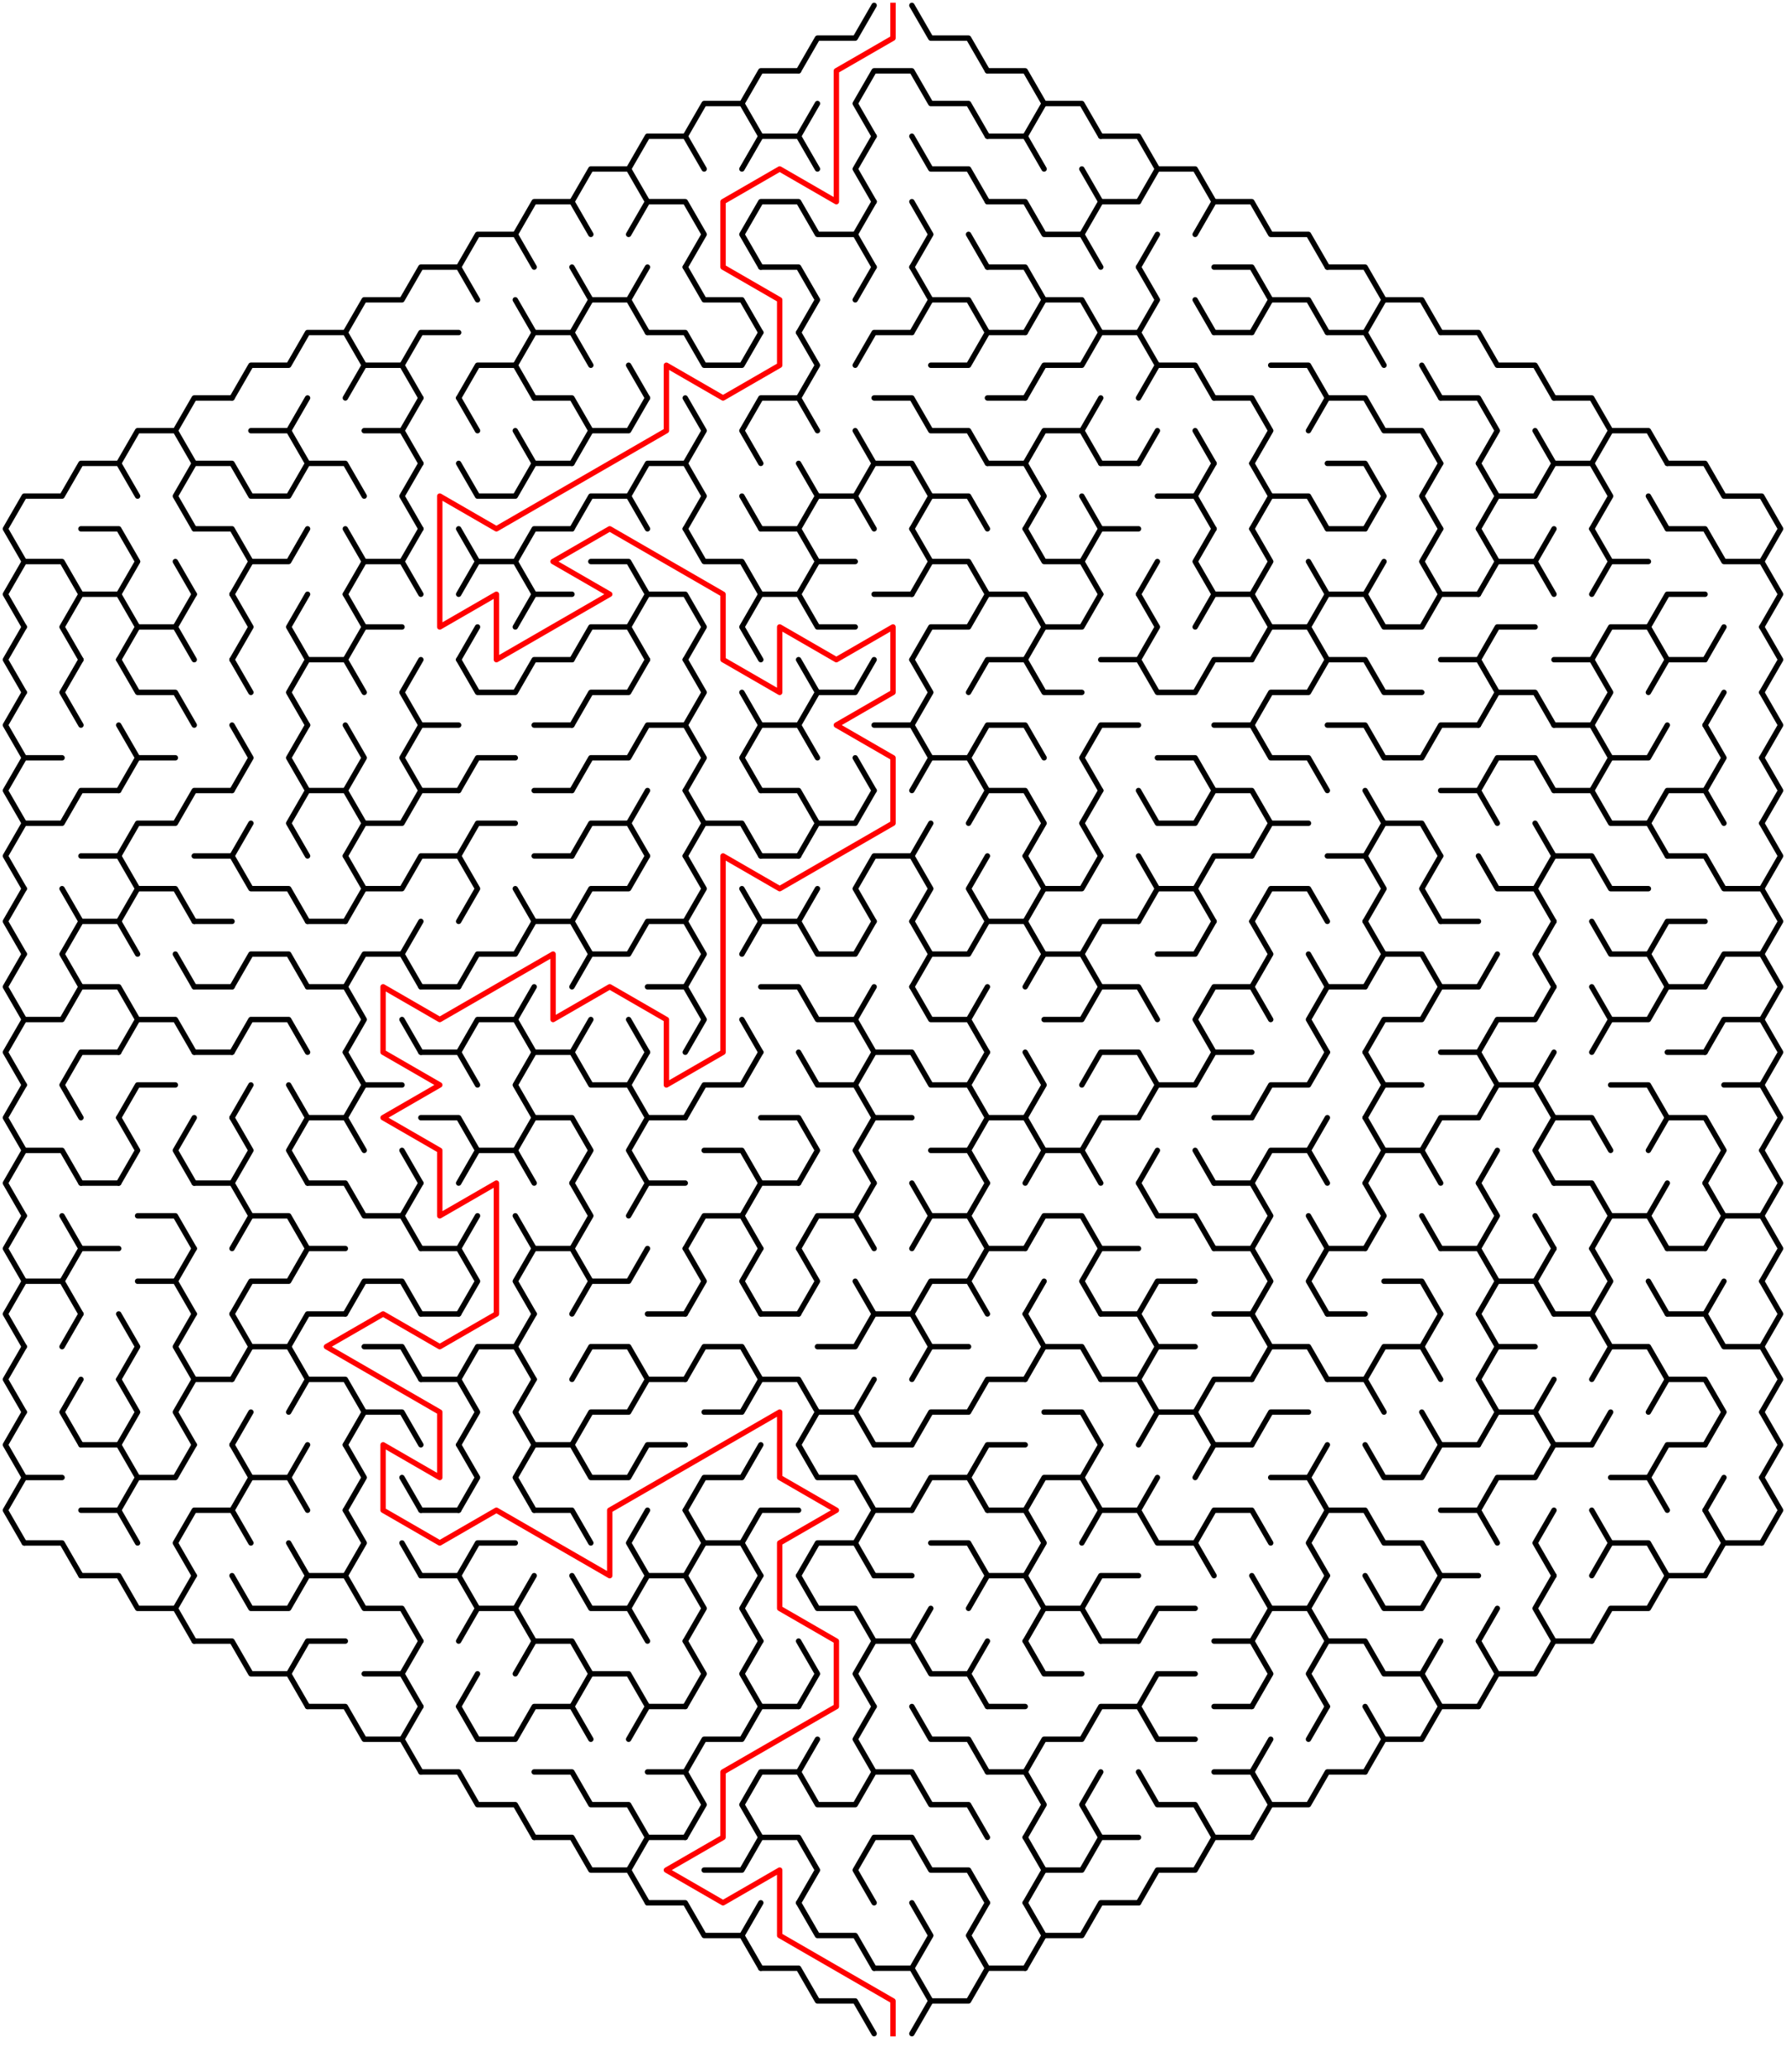 ﻿<?xml version="1.0" encoding="utf-8" standalone="no"?>
<!DOCTYPE svg PUBLIC "-//W3C//DTD SVG 1.1//EN" "http://www.w3.org/Graphics/SVG/1.1/DTD/svg11.dtd">
<svg width="662" height="767.834" version="1.1" xmlns="http://www.w3.org/2000/svg">
  <title>Hexagonal sigma maze with 16 cells side</title>
  <g fill="none" stroke="#000000" stroke-width="2" stroke-linecap="round" stroke-linejoin="round">
    <polyline points="296,26.249 303,14.124 317,14.124 324,2" />
    <polyline points="338,2 345,14.124 359,14.124 366,26.249" />
    <polyline points="254,50.497 261,38.373 275,38.373 282,50.497" />
    <polyline points="275,38.373 282,26.249 296,26.249" />
    <line x1="296" y1="50.497" x2="303" y2="38.373" />
    <polyline points="324,50.497 317,38.373 324,26.249 338,26.249 345,38.373 359,38.373 366,50.497" />
    <polyline points="366,26.249 380,26.249 387,38.373 380,50.497" />
    <polyline points="387,38.373 401,38.373 408,50.497" />
    <polyline points="212,74.746 219,62.622 233,62.622 240,74.746" />
    <polyline points="233,62.622 240,50.497 254,50.497 261,62.622" />
    <polyline points="275,62.622 282,50.497 296,50.497 303,62.622" />
    <polyline points="324,74.746 317,62.622 324,50.497" />
    <polyline points="338,50.497 345,62.622 359,62.622 366,74.746" />
    <polyline points="366,50.497 380,50.497 387,62.622" />
    <line x1="401" y1="62.622" x2="408" y2="74.746" />
    <polyline points="408,50.497 422,50.497 429,62.622 422,74.746" />
    <polyline points="429,62.622 443,62.622 450,74.746" />
    <polyline points="170,98.995 177,86.87 191,86.87 198,98.995" />
    <polyline points="191,86.87 198,74.746 212,74.746 219,86.87" />
    <polyline points="233,86.87 240,74.746 254,74.746 261,86.87 254,98.995" />
    <polyline points="282,98.995 275,86.87 282,74.746 296,74.746 303,86.87 317,86.87 324,98.995" />
    <line x1="317" y1="86.87" x2="324" y2="74.746" />
    <polyline points="338,74.746 345,86.87 338,98.995" />
    <line x1="359" y1="86.87" x2="366" y2="98.995" />
    <polyline points="366,74.746 380,74.746 387,86.87 401,86.87 408,98.995" />
    <polyline points="401,86.87 408,74.746 422,74.746" />
    <line x1="422" y1="98.995" x2="429" y2="86.87" />
    <polyline points="443,86.87 450,74.746 464,74.746 471,86.87 485,86.87 492,98.995" />
    <polyline points="128,123.244 135,111.119 149,111.119 156,98.995 170,98.995 177,111.119" />
    <line x1="191" y1="111.119" x2="198" y2="123.244" />
    <polyline points="212,98.995 219,111.119 212,123.244" />
    <polyline points="219,111.119 233,111.119 240,123.244" />
    <line x1="233" y1="111.119" x2="240" y2="98.995" />
    <polyline points="254,98.995 261,111.119 275,111.119 282,123.244" />
    <polyline points="282,98.995 296,98.995 303,111.119 296,123.244" />
    <line x1="317" y1="111.119" x2="324" y2="98.995" />
    <polyline points="338,98.995 345,111.119 338,123.244" />
    <polyline points="345,111.119 359,111.119 366,123.244" />
    <polyline points="366,98.995 380,98.995 387,111.119 380,123.244" />
    <polyline points="387,111.119 401,111.119 408,123.244" />
    <polyline points="422,98.995 429,111.119 422,123.244" />
    <line x1="443" y1="111.119" x2="450" y2="123.244" />
    <polyline points="450,98.995 464,98.995 471,111.119 464,123.244" />
    <polyline points="471,111.119 485,111.119 492,123.244" />
    <polyline points="492,98.995 506,98.995 513,111.119 506,123.244" />
    <polyline points="513,111.119 527,111.119 534,123.244" />
    <polyline points="86,147.492 93,135.368 107,135.368 114,123.244 128,123.244 135,135.368 128,147.492" />
    <polyline points="135,135.368 149,135.368 156,147.492" />
    <polyline points="149,135.368 156,123.244 170,123.244" />
    <polyline points="170,147.492 177,135.368 191,135.368 198,147.492" />
    <polyline points="191,135.368 198,123.244 212,123.244 219,135.368" />
    <line x1="233" y1="135.368" x2="240" y2="147.492" />
    <polyline points="240,123.244 254,123.244 261,135.368 275,135.368 282,123.244" />
    <polyline points="296,123.244 303,135.368 296,147.492" />
    <polyline points="317,135.368 324,123.244 338,123.244" />
    <polyline points="345,135.368 359,135.368 366,123.244 380,123.244" />
    <polyline points="380,147.492 387,135.368 401,135.368 408,123.244 422,123.244 429,135.368 422,147.492" />
    <polyline points="429,135.368 443,135.368 450,147.492" />
    <line x1="450" y1="123.244" x2="464" y2="123.244" />
    <polyline points="471,135.368 485,135.368 492,147.492" />
    <polyline points="492,123.244 506,123.244 513,135.368" />
    <line x1="527" y1="135.368" x2="534" y2="147.492" />
    <polyline points="534,123.244 548,123.244 555,135.368 569,135.368 576,147.492" />
    <polyline points="44,171.741 51,159.617 65,159.617 72,171.741" />
    <polyline points="65,159.617 72,147.492 86,147.492" />
    <polyline points="93,159.617 107,159.617 114,171.741" />
    <line x1="107" y1="159.617" x2="114" y2="147.492" />
    <polyline points="135,159.617 149,159.617 156,171.741" />
    <line x1="149" y1="159.617" x2="156" y2="147.492" />
    <line x1="170" y1="147.492" x2="177" y2="159.617" />
    <line x1="191" y1="159.617" x2="198" y2="171.741" />
    <polyline points="198,147.492 212,147.492 219,159.617 212,171.741" />
    <polyline points="219,159.617 233,159.617 240,147.492" />
    <polyline points="254,147.492 261,159.617 254,171.741" />
    <polyline points="282,171.741 275,159.617 282,147.492 296,147.492 303,159.617" />
    <line x1="317" y1="159.617" x2="324" y2="171.741" />
    <polyline points="324,147.492 338,147.492 345,159.617 359,159.617 366,171.741" />
    <line x1="366" y1="147.492" x2="380" y2="147.492" />
    <polyline points="380,171.741 387,159.617 401,159.617 408,171.741" />
    <line x1="401" y1="159.617" x2="408" y2="147.492" />
    <line x1="422" y1="171.741" x2="429" y2="159.617" />
    <line x1="443" y1="159.617" x2="450" y2="171.741" />
    <polyline points="450,147.492 464,147.492 471,159.617 464,171.741" />
    <polyline points="485,159.617 492,147.492 506,147.492 513,159.617 527,159.617 534,171.741" />
    <polyline points="534,147.492 548,147.492 555,159.617 548,171.741" />
    <line x1="569" y1="159.617" x2="576" y2="171.741" />
    <polyline points="576,147.492 590,147.492 597,159.617 590,171.741" />
    <polyline points="597,159.617 611,159.617 618,171.741" />
    <polyline points="9,208.114 2,195.99 9,183.865 23,183.865 30,171.741 44,171.741 51,183.865" />
    <polyline points="72,195.99 65,183.865 72,171.741 86,171.741 93,183.865 107,183.865 114,171.741 128,171.741 135,183.865" />
    <polyline points="156,195.99 149,183.865 156,171.741" />
    <polyline points="170,171.741 177,183.865 191,183.865 198,171.741 212,171.741" />
    <polyline points="212,195.99 219,183.865 233,183.865 240,195.99" />
    <polyline points="233,183.865 240,171.741 254,171.741 261,183.865 254,195.99" />
    <line x1="275" y1="183.865" x2="282" y2="195.99" />
    <polyline points="296,171.741 303,183.865 296,195.99" />
    <polyline points="303,183.865 317,183.865 324,195.99" />
    <polyline points="317,183.865 324,171.741 338,171.741 345,183.865 338,195.99" />
    <polyline points="345,183.865 359,183.865 366,195.99" />
    <polyline points="366,171.741 380,171.741 387,183.865 380,195.99" />
    <line x1="401" y1="183.865" x2="408" y2="195.99" />
    <line x1="408" y1="171.741" x2="422" y2="171.741" />
    <polyline points="429,183.865 443,183.865 450,195.99" />
    <line x1="443" y1="183.865" x2="450" y2="171.741" />
    <polyline points="464,171.741 471,183.865 464,195.99" />
    <polyline points="471,183.865 485,183.865 492,195.99" />
    <polyline points="492,171.741 506,171.741 513,183.865 506,195.99" />
    <polyline points="534,195.99 527,183.865 534,171.741" />
    <polyline points="548,171.741 555,183.865 548,195.99" />
    <polyline points="555,183.865 569,183.865 576,171.741 590,171.741 597,183.865 590,195.99" />
    <line x1="611" y1="183.865" x2="618" y2="195.99" />
    <polyline points="618,171.741 632,171.741 639,183.865 653,183.865 660,195.99 653,208.114" />
    <polyline points="9,232.363 2,220.238 9,208.114 23,208.114 30,220.238" />
    <polyline points="30,195.99 44,195.99 51,208.114 44,220.238" />
    <line x1="65" y1="208.114" x2="72" y2="220.238" />
    <polyline points="72,195.99 86,195.99 93,208.114 86,220.238" />
    <polyline points="93,208.114 107,208.114 114,195.99" />
    <polyline points="128,195.99 135,208.114 128,220.238" />
    <polyline points="135,208.114 149,208.114 156,220.238" />
    <line x1="149" y1="208.114" x2="156" y2="195.99" />
    <polyline points="170,195.99 177,208.114 170,220.238" />
    <polyline points="177,208.114 191,208.114 198,220.238" />
    <polyline points="191,208.114 198,195.99 212,195.99" />
    <polyline points="219,208.114 233,208.114 240,220.238" />
    <polyline points="254,195.99 261,208.114 275,208.114 282,220.238" />
    <polyline points="282,195.99 296,195.99 303,208.114 296,220.238" />
    <line x1="303" y1="208.114" x2="317" y2="208.114" />
    <polyline points="338,195.99 345,208.114 338,220.238" />
    <polyline points="345,208.114 359,208.114 366,220.238" />
    <polyline points="380,195.99 387,208.114 401,208.114 408,220.238" />
    <polyline points="401,208.114 408,195.99 422,195.99" />
    <line x1="422" y1="220.238" x2="429" y2="208.114" />
    <polyline points="450,220.238 443,208.114 450,195.99" />
    <polyline points="464,195.99 471,208.114 464,220.238" />
    <line x1="485" y1="208.114" x2="492" y2="220.238" />
    <line x1="492" y1="195.99" x2="506" y2="195.99" />
    <line x1="506" y1="220.238" x2="513" y2="208.114" />
    <polyline points="534,220.238 527,208.114 534,195.99" />
    <polyline points="548,195.99 555,208.114 548,220.238" />
    <polyline points="555,208.114 569,208.114 576,220.238" />
    <line x1="569" y1="208.114" x2="576" y2="195.99" />
    <polyline points="590,195.99 597,208.114 590,220.238" />
    <line x1="597" y1="208.114" x2="611" y2="208.114" />
    <polyline points="618,195.99 632,195.99 639,208.114 653,208.114 660,220.238 653,232.363" />
    <polyline points="9,256.611 2,244.487 9,232.363" />
    <polyline points="30,244.487 23,232.363 30,220.238 44,220.238 51,232.363 44,244.487" />
    <polyline points="51,232.363 65,232.363 72,244.487" />
    <line x1="65" y1="232.363" x2="72" y2="220.238" />
    <polyline points="86,220.238 93,232.363 86,244.487" />
    <polyline points="114,244.487 107,232.363 114,220.238" />
    <polyline points="128,220.238 135,232.363 128,244.487" />
    <line x1="135" y1="232.363" x2="149" y2="232.363" />
    <line x1="170" y1="244.487" x2="177" y2="232.363" />
    <polyline points="191,232.363 198,220.238 212,220.238" />
    <polyline points="212,244.487 219,232.363 233,232.363 240,244.487" />
    <polyline points="233,232.363 240,220.238 254,220.238 261,232.363 254,244.487" />
    <polyline points="282,244.487 275,232.363 282,220.238 296,220.238 303,232.363 317,232.363" />
    <line x1="324" y1="220.238" x2="338" y2="220.238" />
    <polyline points="338,244.487 345,232.363 359,232.363 366,220.238 380,220.238 387,232.363 380,244.487" />
    <polyline points="387,232.363 401,232.363 408,220.238" />
    <polyline points="422,220.238 429,232.363 422,244.487" />
    <polyline points="443,232.363 450,220.238 464,220.238 471,232.363 464,244.487" />
    <polyline points="471,232.363 485,232.363 492,244.487" />
    <polyline points="485,232.363 492,220.238 506,220.238 513,232.363 527,232.363 534,220.238 548,220.238" />
    <polyline points="548,244.487 555,232.363 569,232.363" />
    <polyline points="590,244.487 597,232.363 611,232.363 618,244.487" />
    <polyline points="611,232.363 618,220.238 632,220.238" />
    <line x1="632" y1="244.487" x2="639" y2="232.363" />
    <polyline points="653,232.363 660,244.487 653,256.611" />
    <polyline points="9,280.86 2,268.736 9,256.611" />
    <polyline points="30,268.736 23,256.611 30,244.487" />
    <polyline points="44,244.487 51,256.611 65,256.611 72,268.736" />
    <line x1="86" y1="244.487" x2="93" y2="256.611" />
    <polyline points="114,268.736 107,256.611 114,244.487 128,244.487 135,256.611" />
    <polyline points="156,268.736 149,256.611 156,244.487" />
    <polyline points="170,244.487 177,256.611 191,256.611 198,244.487 212,244.487" />
    <polyline points="212,268.736 219,256.611 233,256.611 240,244.487" />
    <polyline points="254,244.487 261,256.611 254,268.736" />
    <line x1="275" y1="256.611" x2="282" y2="268.736" />
    <polyline points="296,244.487 303,256.611 296,268.736" />
    <polyline points="303,256.611 317,256.611 324,244.487" />
    <polyline points="338,244.487 345,256.611 338,268.736" />
    <polyline points="359,256.611 366,244.487 380,244.487 387,256.611 401,256.611" />
    <polyline points="408,244.487 422,244.487 429,256.611 443,256.611 450,244.487 464,244.487" />
    <polyline points="464,268.736 471,256.611 485,256.611 492,244.487 506,244.487 513,256.611 527,256.611" />
    <polyline points="534,244.487 548,244.487 555,256.611 548,268.736" />
    <polyline points="555,256.611 569,256.611 576,268.736" />
    <polyline points="576,244.487 590,244.487 597,256.611 590,268.736" />
    <polyline points="611,256.611 618,244.487 632,244.487" />
    <line x1="632" y1="268.736" x2="639" y2="256.611" />
    <polyline points="653,256.611 660,268.736 653,280.86" />
    <polyline points="9,305.109 2,292.985 9,280.86 23,280.86" />
    <polyline points="44,268.736 51,280.86 44,292.985" />
    <line x1="51" y1="280.86" x2="65" y2="280.86" />
    <polyline points="86,268.736 93,280.86 86,292.985" />
    <polyline points="114,292.985 107,280.86 114,268.736" />
    <polyline points="128,268.736 135,280.86 128,292.985" />
    <polyline points="156,292.985 149,280.86 156,268.736 170,268.736" />
    <polyline points="170,292.985 177,280.86 191,280.86" />
    <line x1="198" y1="268.736" x2="212" y2="268.736" />
    <polyline points="212,292.985 219,280.86 233,280.86 240,268.736 254,268.736 261,280.86 254,292.985" />
    <polyline points="282,292.985 275,280.86 282,268.736 296,268.736 303,280.86" />
    <line x1="317" y1="280.86" x2="324" y2="292.985" />
    <polyline points="324,268.736 338,268.736 345,280.86 338,292.985" />
    <polyline points="345,280.86 359,280.86 366,292.985" />
    <polyline points="359,280.86 366,268.736 380,268.736 387,280.86" />
    <polyline points="408,292.985 401,280.86 408,268.736 422,268.736" />
    <polyline points="429,280.86 443,280.86 450,292.985" />
    <polyline points="450,268.736 464,268.736 471,280.86 485,280.86 492,292.985" />
    <polyline points="492,268.736 506,268.736 513,280.86 527,280.86 534,268.736 548,268.736" />
    <polyline points="548,292.985 555,280.86 569,280.86 576,292.985" />
    <polyline points="576,268.736 590,268.736 597,280.86 590,292.985" />
    <polyline points="597,280.86 611,280.86 618,268.736" />
    <polyline points="632,268.736 639,280.86 632,292.985" />
    <polyline points="653,280.86 660,292.985 653,305.109" />
    <polyline points="9,329.358 2,317.233 9,305.109 23,305.109 30,292.985 44,292.985" />
    <polyline points="44,317.233 51,305.109 65,305.109 72,292.985 86,292.985" />
    <line x1="86" y1="317.233" x2="93" y2="305.109" />
    <polyline points="114,317.233 107,305.109 114,292.985 128,292.985 135,305.109 128,317.233" />
    <polyline points="135,305.109 149,305.109 156,292.985 170,292.985" />
    <polyline points="170,317.233 177,305.109 191,305.109" />
    <line x1="198" y1="292.985" x2="212" y2="292.985" />
    <polyline points="212,317.233 219,305.109 233,305.109 240,317.233" />
    <line x1="233" y1="305.109" x2="240" y2="292.985" />
    <polyline points="254,292.985 261,305.109 254,317.233" />
    <polyline points="261,305.109 275,305.109 282,317.233" />
    <polyline points="282,292.985 296,292.985 303,305.109 296,317.233" />
    <polyline points="303,305.109 317,305.109 324,292.985" />
    <line x1="338" y1="317.233" x2="345" y2="305.109" />
    <polyline points="359,305.109 366,292.985 380,292.985 387,305.109 380,317.233" />
    <polyline points="408,317.233 401,305.109 408,292.985" />
    <polyline points="422,292.985 429,305.109 443,305.109 450,292.985 464,292.985 471,305.109 464,317.233" />
    <line x1="471" y1="305.109" x2="485" y2="305.109" />
    <polyline points="506,292.985 513,305.109 506,317.233" />
    <polyline points="513,305.109 527,305.109 534,317.233" />
    <polyline points="534,292.985 548,292.985 555,305.109" />
    <line x1="569" y1="305.109" x2="576" y2="317.233" />
    <polyline points="576,292.985 590,292.985 597,305.109 611,305.109 618,317.233" />
    <polyline points="611,305.109 618,292.985 632,292.985 639,305.109" />
    <polyline points="653,305.109 660,317.233 653,329.358" />
    <polyline points="9,353.606 2,341.482 9,329.358" />
    <line x1="23" y1="329.358" x2="30" y2="341.482" />
    <polyline points="30,317.233 44,317.233 51,329.358 44,341.482" />
    <polyline points="51,329.358 65,329.358 72,341.482" />
    <polyline points="72,317.233 86,317.233 93,329.358 107,329.358 114,341.482" />
    <polyline points="128,317.233 135,329.358 128,341.482" />
    <polyline points="135,329.358 149,329.358 156,317.233 170,317.233 177,329.358 170,341.482" />
    <line x1="191" y1="329.358" x2="198" y2="341.482" />
    <line x1="198" y1="317.233" x2="212" y2="317.233" />
    <polyline points="212,341.482 219,329.358 233,329.358 240,317.233" />
    <polyline points="254,317.233 261,329.358 254,341.482" />
    <line x1="275" y1="329.358" x2="282" y2="341.482" />
    <line x1="282" y1="317.233" x2="296" y2="317.233" />
    <line x1="296" y1="341.482" x2="303" y2="329.358" />
    <polyline points="324,341.482 317,329.358 324,317.233 338,317.233 345,329.358 338,341.482" />
    <polyline points="366,341.482 359,329.358 366,317.233" />
    <polyline points="380,317.233 387,329.358 380,341.482" />
    <polyline points="387,329.358 401,329.358 408,317.233" />
    <polyline points="422,317.233 429,329.358 422,341.482" />
    <polyline points="429,329.358 443,329.358 450,341.482" />
    <polyline points="443,329.358 450,317.233 464,317.233" />
    <polyline points="464,341.482 471,329.358 485,329.358 492,341.482" />
    <polyline points="492,317.233 506,317.233 513,329.358 506,341.482" />
    <polyline points="534,341.482 527,329.358 534,317.233" />
    <polyline points="548,317.233 555,329.358 569,329.358 576,341.482" />
    <polyline points="569,329.358 576,317.233 590,317.233 597,329.358 611,329.358" />
    <polyline points="618,317.233 632,317.233 639,329.358 653,329.358 660,341.482 653,353.606" />
    <polyline points="9,377.855 2,365.731 9,353.606" />
    <polyline points="30,365.731 23,353.606 30,341.482 44,341.482 51,353.606" />
    <line x1="65" y1="353.606" x2="72" y2="365.731" />
    <line x1="72" y1="341.482" x2="86" y2="341.482" />
    <polyline points="86,365.731 93,353.606 107,353.606 114,365.731" />
    <line x1="114" y1="341.482" x2="128" y2="341.482" />
    <polyline points="128,365.731 135,353.606 149,353.606 156,365.731" />
    <line x1="149" y1="353.606" x2="156" y2="341.482" />
    <polyline points="170,365.731 177,353.606 191,353.606 198,341.482 212,341.482 219,353.606 212,365.731" />
    <polyline points="219,353.606 233,353.606 240,341.482 254,341.482 261,353.606 254,365.731" />
    <polyline points="275,353.606 282,341.482 296,341.482 303,353.606 317,353.606 324,341.482" />
    <polyline points="338,341.482 345,353.606 338,365.731" />
    <polyline points="345,353.606 359,353.606 366,341.482 380,341.482 387,353.606 380,365.731" />
    <polyline points="387,353.606 401,353.606 408,365.731" />
    <polyline points="401,353.606 408,341.482 422,341.482" />
    <polyline points="429,353.606 443,353.606 450,341.482" />
    <polyline points="464,341.482 471,353.606 464,365.731" />
    <line x1="485" y1="353.606" x2="492" y2="365.731" />
    <polyline points="506,341.482 513,353.606 506,365.731" />
    <polyline points="513,353.606 527,353.606 534,365.731" />
    <line x1="534" y1="341.482" x2="548" y2="341.482" />
    <line x1="548" y1="365.731" x2="555" y2="353.606" />
    <polyline points="576,365.731 569,353.606 576,341.482" />
    <polyline points="590,341.482 597,353.606 611,353.606 618,365.731" />
    <polyline points="611,353.606 618,341.482 632,341.482" />
    <polyline points="632,365.731 639,353.606 653,353.606 660,365.731 653,377.855" />
    <polyline points="9,402.104 2,389.979 9,377.855 23,377.855 30,365.731 44,365.731 51,377.855 44,389.979" />
    <polyline points="51,377.855 65,377.855 72,389.979" />
    <line x1="72" y1="365.731" x2="86" y2="365.731" />
    <polyline points="86,389.979 93,377.855 107,377.855 114,389.979" />
    <polyline points="114,365.731 128,365.731 135,377.855 128,389.979" />
    <line x1="149" y1="377.855" x2="156" y2="389.979" />
    <line x1="156" y1="365.731" x2="170" y2="365.731" />
    <polyline points="170,389.979 177,377.855 191,377.855 198,389.979" />
    <line x1="191" y1="377.855" x2="198" y2="365.731" />
    <line x1="212" y1="389.979" x2="219" y2="377.855" />
    <line x1="233" y1="377.855" x2="240" y2="389.979" />
    <polyline points="240,365.731 254,365.731 261,377.855 254,389.979" />
    <line x1="275" y1="377.855" x2="282" y2="389.979" />
    <polyline points="282,365.731 296,365.731 303,377.855 317,377.855 324,389.979" />
    <line x1="317" y1="377.855" x2="324" y2="365.731" />
    <polyline points="338,365.731 345,377.855 359,377.855 366,389.979" />
    <line x1="359" y1="377.855" x2="366" y2="365.731" />
    <polyline points="387,377.855 401,377.855 408,365.731 422,365.731 429,377.855" />
    <polyline points="450,389.979 443,377.855 450,365.731 464,365.731 471,377.855" />
    <polyline points="492,389.979 485,377.855 492,365.731 506,365.731" />
    <polyline points="506,389.979 513,377.855 527,377.855 534,365.731 548,365.731" />
    <polyline points="548,389.979 555,377.855 569,377.855 576,365.731" />
    <polyline points="590,365.731 597,377.855 590,389.979" />
    <polyline points="597,377.855 611,377.855 618,365.731 632,365.731" />
    <polyline points="632,389.979 639,377.855 653,377.855 660,389.979 653,402.104" />
    <polyline points="9,426.352 2,414.228 9,402.104" />
    <polyline points="30,414.228 23,402.104 30,389.979 44,389.979" />
    <polyline points="44,414.228 51,402.104 65,402.104" />
    <line x1="72" y1="389.979" x2="86" y2="389.979" />
    <line x1="86" y1="414.228" x2="93" y2="402.104" />
    <line x1="107" y1="402.104" x2="114" y2="414.228" />
    <polyline points="128,389.979 135,402.104 128,414.228" />
    <line x1="135" y1="402.104" x2="149" y2="402.104" />
    <polyline points="156,389.979 170,389.979 177,402.104" />
    <polyline points="198,414.228 191,402.104 198,389.979 212,389.979 219,402.104 233,402.104 240,414.228" />
    <line x1="233" y1="402.104" x2="240" y2="389.979" />
    <polyline points="254,414.228 261,402.104 275,402.104 282,389.979" />
    <polyline points="296,389.979 303,402.104 317,402.104 324,414.228" />
    <polyline points="317,402.104 324,389.979 338,389.979 345,402.104 359,402.104 366,414.228" />
    <line x1="359" y1="402.104" x2="366" y2="389.979" />
    <polyline points="380,389.979 387,402.104 380,414.228" />
    <polyline points="401,402.104 408,389.979 422,389.979 429,402.104 422,414.228" />
    <polyline points="429,402.104 443,402.104 450,389.979 464,389.979" />
    <polyline points="464,414.228 471,402.104 485,402.104 492,389.979" />
    <polyline points="506,389.979 513,402.104 506,414.228" />
    <line x1="513" y1="402.104" x2="527" y2="402.104" />
    <polyline points="534,389.979 548,389.979 555,402.104 548,414.228" />
    <polyline points="555,402.104 569,402.104 576,414.228" />
    <line x1="569" y1="402.104" x2="576" y2="389.979" />
    <polyline points="597,402.104 611,402.104 618,414.228" />
    <line x1="618" y1="389.979" x2="632" y2="389.979" />
    <polyline points="639,402.104 653,402.104 660,414.228 653,426.352" />
    <polyline points="9,450.601 2,438.477 9,426.352 23,426.352 30,438.477" />
    <polyline points="44,414.228 51,426.352 44,438.477" />
    <polyline points="72,438.477 65,426.352 72,414.228" />
    <polyline points="86,414.228 93,426.352 86,438.477" />
    <polyline points="114,438.477 107,426.352 114,414.228 128,414.228 135,426.352" />
    <line x1="149" y1="426.352" x2="156" y2="438.477" />
    <polyline points="156,414.228 170,414.228 177,426.352 170,438.477" />
    <polyline points="177,426.352 191,426.352 198,438.477" />
    <polyline points="191,426.352 198,414.228 212,414.228 219,426.352 212,438.477" />
    <polyline points="240,438.477 233,426.352 240,414.228 254,414.228" />
    <polyline points="261,426.352 275,426.352 282,438.477" />
    <polyline points="282,414.228 296,414.228 303,426.352 296,438.477" />
    <polyline points="324,438.477 317,426.352 324,414.228 338,414.228" />
    <polyline points="345,426.352 359,426.352 366,438.477" />
    <polyline points="359,426.352 366,414.228 380,414.228 387,426.352 380,438.477" />
    <polyline points="387,426.352 401,426.352 408,438.477" />
    <polyline points="401,426.352 408,414.228 422,414.228" />
    <line x1="422" y1="438.477" x2="429" y2="426.352" />
    <line x1="443" y1="426.352" x2="450" y2="438.477" />
    <line x1="450" y1="414.228" x2="464" y2="414.228" />
    <polyline points="464,438.477 471,426.352 485,426.352 492,438.477" />
    <line x1="485" y1="426.352" x2="492" y2="414.228" />
    <polyline points="506,414.228 513,426.352 506,438.477" />
    <polyline points="513,426.352 527,426.352 534,438.477" />
    <polyline points="527,426.352 534,414.228 548,414.228" />
    <line x1="548" y1="438.477" x2="555" y2="426.352" />
    <polyline points="576,438.477 569,426.352 576,414.228 590,414.228 597,426.352" />
    <polyline points="611,426.352 618,414.228 632,414.228 639,426.352 632,438.477" />
    <polyline points="653,426.352 660,438.477 653,450.601" />
    <polyline points="9,474.85 2,462.726 9,450.601" />
    <line x1="23" y1="450.601" x2="30" y2="462.726" />
    <line x1="30" y1="438.477" x2="44" y2="438.477" />
    <polyline points="51,450.601 65,450.601 72,462.726" />
    <polyline points="72,438.477 86,438.477 93,450.601 86,462.726" />
    <polyline points="93,450.601 107,450.601 114,462.726" />
    <polyline points="114,438.477 128,438.477 135,450.601 149,450.601 156,462.726" />
    <line x1="149" y1="450.601" x2="156" y2="438.477" />
    <line x1="170" y1="462.726" x2="177" y2="450.601" />
    <line x1="191" y1="450.601" x2="198" y2="462.726" />
    <polyline points="212,438.477 219,450.601 212,462.726" />
    <polyline points="233,450.601 240,438.477 254,438.477" />
    <polyline points="254,462.726 261,450.601 275,450.601 282,462.726" />
    <polyline points="275,450.601 282,438.477 296,438.477" />
    <polyline points="296,462.726 303,450.601 317,450.601 324,462.726" />
    <line x1="317" y1="450.601" x2="324" y2="438.477" />
    <polyline points="338,438.477 345,450.601 338,462.726" />
    <polyline points="345,450.601 359,450.601 366,462.726" />
    <line x1="359" y1="450.601" x2="366" y2="438.477" />
    <polyline points="380,462.726 387,450.601 401,450.601 408,462.726" />
    <polyline points="422,438.477 429,450.601 443,450.601 450,462.726" />
    <polyline points="450,438.477 464,438.477 471,450.601 464,462.726" />
    <line x1="485" y1="450.601" x2="492" y2="462.726" />
    <polyline points="506,438.477 513,450.601 506,462.726" />
    <line x1="527" y1="450.601" x2="534" y2="462.726" />
    <polyline points="548,438.477 555,450.601 548,462.726" />
    <line x1="569" y1="450.601" x2="576" y2="462.726" />
    <polyline points="576,438.477 590,438.477 597,450.601 590,462.726" />
    <polyline points="597,450.601 611,450.601 618,462.726" />
    <line x1="611" y1="450.601" x2="618" y2="438.477" />
    <polyline points="632,438.477 639,450.601 632,462.726" />
    <polyline points="639,450.601 653,450.601 660,462.726 653,474.85" />
    <polyline points="9,499.099 2,486.974 9,474.85 23,474.85 30,486.974" />
    <polyline points="23,474.85 30,462.726 44,462.726" />
    <polyline points="51,474.85 65,474.85 72,486.974" />
    <line x1="65" y1="474.85" x2="72" y2="462.726" />
    <polyline points="86,486.974 93,474.85 107,474.85 114,462.726 128,462.726" />
    <polyline points="128,486.974 135,474.85 149,474.85 156,486.974" />
    <polyline points="156,462.726 170,462.726 177,474.85 170,486.974" />
    <polyline points="198,486.974 191,474.85 198,462.726 212,462.726 219,474.85 212,486.974" />
    <polyline points="219,474.85 233,474.85 240,462.726" />
    <polyline points="254,462.726 261,474.85 254,486.974" />
    <polyline points="282,486.974 275,474.85 282,462.726" />
    <polyline points="296,462.726 303,474.85 296,486.974" />
    <line x1="317" y1="474.85" x2="324" y2="486.974" />
    <polyline points="338,486.974 345,474.85 359,474.85 366,486.974" />
    <polyline points="359,474.85 366,462.726 380,462.726" />
    <line x1="380" y1="486.974" x2="387" y2="474.85" />
    <polyline points="408,486.974 401,474.85 408,462.726 422,462.726" />
    <polyline points="422,486.974 429,474.85 443,474.85" />
    <polyline points="450,462.726 464,462.726 471,474.85 464,486.974" />
    <polyline points="492,486.974 485,474.85 492,462.726 506,462.726" />
    <polyline points="513,474.85 527,474.85 534,486.974" />
    <polyline points="534,462.726 548,462.726 555,474.85 548,486.974" />
    <polyline points="555,474.85 569,474.85 576,486.974" />
    <line x1="569" y1="474.85" x2="576" y2="462.726" />
    <polyline points="590,462.726 597,474.85 590,486.974" />
    <line x1="611" y1="474.85" x2="618" y2="486.974" />
    <line x1="618" y1="462.726" x2="632" y2="462.726" />
    <line x1="632" y1="486.974" x2="639" y2="474.85" />
    <polyline points="653,474.85 660,486.974 653,499.099" />
    <polyline points="9,523.347 2,511.223 9,499.099" />
    <line x1="23" y1="499.099" x2="30" y2="486.974" />
    <polyline points="44,486.974 51,499.099 44,511.223" />
    <polyline points="72,511.223 65,499.099 72,486.974" />
    <polyline points="86,486.974 93,499.099 86,511.223" />
    <polyline points="93,499.099 107,499.099 114,511.223" />
    <polyline points="107,499.099 114,486.974 128,486.974" />
    <polyline points="135,499.099 149,499.099 156,511.223" />
    <line x1="156" y1="486.974" x2="170" y2="486.974" />
    <polyline points="170,511.223 177,499.099 191,499.099 198,511.223" />
    <line x1="191" y1="499.099" x2="198" y2="486.974" />
    <polyline points="212,511.223 219,499.099 233,499.099 240,511.223" />
    <line x1="240" y1="486.974" x2="254" y2="486.974" />
    <polyline points="254,511.223 261,499.099 275,499.099 282,511.223" />
    <line x1="282" y1="486.974" x2="296" y2="486.974" />
    <polyline points="303,499.099 317,499.099 324,486.974 338,486.974 345,499.099 338,511.223" />
    <line x1="345" y1="499.099" x2="359" y2="499.099" />
    <polyline points="380,486.974 387,499.099 380,511.223" />
    <polyline points="387,499.099 401,499.099 408,511.223" />
    <polyline points="408,486.974 422,486.974 429,499.099 422,511.223" />
    <line x1="429" y1="499.099" x2="443" y2="499.099" />
    <polyline points="450,486.974 464,486.974 471,499.099 464,511.223" />
    <polyline points="471,499.099 485,499.099 492,511.223" />
    <line x1="492" y1="486.974" x2="506" y2="486.974" />
    <polyline points="506,511.223 513,499.099 527,499.099 534,511.223" />
    <line x1="527" y1="499.099" x2="534" y2="486.974" />
    <polyline points="548,486.974 555,499.099 548,511.223" />
    <line x1="555" y1="499.099" x2="569" y2="499.099" />
    <polyline points="576,486.974 590,486.974 597,499.099 590,511.223" />
    <polyline points="597,499.099 611,499.099 618,511.223" />
    <polyline points="618,486.974 632,486.974 639,499.099 653,499.099 660,511.223 653,523.347" />
    <polyline points="9,547.596 2,535.472 9,523.347" />
    <polyline points="30,535.472 23,523.347 30,511.223" />
    <polyline points="44,511.223 51,523.347 44,535.472" />
    <polyline points="72,535.472 65,523.347 72,511.223 86,511.223" />
    <line x1="86" y1="535.472" x2="93" y2="523.347" />
    <polyline points="107,523.347 114,511.223 128,511.223 135,523.347 128,535.472" />
    <polyline points="135,523.347 149,523.347 156,535.472" />
    <polyline points="156,511.223 170,511.223 177,523.347 170,535.472" />
    <polyline points="198,535.472 191,523.347 198,511.223" />
    <polyline points="212,535.472 219,523.347 233,523.347 240,511.223 254,511.223" />
    <polyline points="261,523.347 275,523.347 282,511.223 296,511.223 303,523.347 296,535.472" />
    <polyline points="303,523.347 317,523.347 324,535.472" />
    <line x1="317" y1="523.347" x2="324" y2="511.223" />
    <polyline points="338,535.472 345,523.347 359,523.347 366,511.223 380,511.223" />
    <polyline points="387,523.347 401,523.347 408,535.472" />
    <polyline points="408,511.223 422,511.223 429,523.347 422,535.472" />
    <polyline points="429,523.347 443,523.347 450,535.472" />
    <polyline points="443,523.347 450,511.223 464,511.223" />
    <polyline points="464,535.472 471,523.347 485,523.347" />
    <polyline points="492,511.223 506,511.223 513,523.347" />
    <line x1="527" y1="523.347" x2="534" y2="535.472" />
    <polyline points="548,511.223 555,523.347 548,535.472" />
    <polyline points="555,523.347 569,523.347 576,535.472" />
    <line x1="569" y1="523.347" x2="576" y2="511.223" />
    <line x1="590" y1="535.472" x2="597" y2="523.347" />
    <polyline points="611,523.347 618,511.223 632,511.223 639,523.347 632,535.472" />
    <polyline points="653,523.347 660,535.472 653,547.596" />
    <polyline points="9,571.845 2,559.72 9,547.596 23,547.596" />
    <polyline points="30,535.472 44,535.472 51,547.596 44,559.72" />
    <polyline points="51,547.596 65,547.596 72,535.472" />
    <polyline points="86,535.472 93,547.596 86,559.72" />
    <polyline points="93,547.596 107,547.596 114,559.72" />
    <line x1="107" y1="547.596" x2="114" y2="535.472" />
    <polyline points="128,535.472 135,547.596 128,559.72" />
    <line x1="149" y1="547.596" x2="156" y2="559.72" />
    <polyline points="170,535.472 177,547.596 170,559.72" />
    <polyline points="198,559.72 191,547.596 198,535.472 212,535.472 219,547.596 233,547.596 240,535.472 254,535.472" />
    <polyline points="254,559.72 261,547.596 275,547.596 282,535.472" />
    <polyline points="296,535.472 303,547.596 317,547.596 324,559.72" />
    <line x1="324" y1="535.472" x2="338" y2="535.472" />
    <polyline points="338,559.72 345,547.596 359,547.596 366,559.72" />
    <polyline points="359,547.596 366,535.472 380,535.472" />
    <polyline points="380,559.72 387,547.596 401,547.596 408,559.72" />
    <line x1="401" y1="547.596" x2="408" y2="535.472" />
    <line x1="422" y1="559.72" x2="429" y2="547.596" />
    <polyline points="443,547.596 450,535.472 464,535.472" />
    <polyline points="471,547.596 485,547.596 492,559.72" />
    <line x1="485" y1="547.596" x2="492" y2="535.472" />
    <polyline points="506,535.472 513,547.596 527,547.596 534,535.472 548,535.472" />
    <polyline points="548,559.72 555,547.596 569,547.596 576,535.472 590,535.472" />
    <polyline points="597,547.596 611,547.596 618,559.72" />
    <polyline points="611,547.596 618,535.472 632,535.472" />
    <line x1="632" y1="559.72" x2="639" y2="547.596" />
    <polyline points="653,547.596 660,559.72 653,571.845" />
    <polyline points="9,571.845 23,571.845 30,583.969" />
    <polyline points="30,559.72 44,559.72 51,571.845" />
    <polyline points="72,583.969 65,571.845 72,559.72 86,559.72 93,571.845" />
    <line x1="107" y1="571.845" x2="114" y2="583.969" />
    <polyline points="128,559.72 135,571.845 128,583.969" />
    <line x1="149" y1="571.845" x2="156" y2="583.969" />
    <line x1="156" y1="559.72" x2="170" y2="559.72" />
    <polyline points="170,583.969 177,571.845 191,571.845" />
    <polyline points="198,559.72 212,559.72 219,571.845" />
    <polyline points="240,583.969 233,571.845 240,559.72" />
    <polyline points="254,559.72 261,571.845 254,583.969" />
    <polyline points="261,571.845 275,571.845 282,583.969" />
    <polyline points="275,571.845 282,559.72 296,559.72" />
    <polyline points="296,583.969 303,571.845 317,571.845 324,583.969" />
    <polyline points="317,571.845 324,559.72 338,559.72" />
    <polyline points="345,571.845 359,571.845 366,583.969" />
    <polyline points="366,559.72 380,559.72 387,571.845 380,583.969" />
    <polyline points="401,571.845 408,559.72 422,559.72 429,571.845 443,571.845 450,583.969" />
    <polyline points="443,571.845 450,559.72 464,559.72 471,571.845" />
    <polyline points="492,583.969 485,571.845 492,559.72 506,559.72 513,571.845 527,571.845 534,583.969" />
    <polyline points="534,559.72 548,559.72 555,571.845" />
    <polyline points="576,583.969 569,571.845 576,559.72" />
    <polyline points="590,559.72 597,571.845 590,583.969" />
    <polyline points="597,571.845 611,571.845 618,583.969" />
    <polyline points="632,559.72 639,571.845 632,583.969" />
    <line x1="639" y1="571.845" x2="653" y2="571.845" />
    <polyline points="30,583.969 44,583.969 51,596.093 65,596.093 72,608.218" />
    <line x1="65" y1="596.093" x2="72" y2="583.969" />
    <polyline points="86,583.969 93,596.093 107,596.093 114,583.969 128,583.969 135,596.093 149,596.093 156,608.218" />
    <polyline points="156,583.969 170,583.969 177,596.093 170,608.218" />
    <polyline points="177,596.093 191,596.093 198,608.218" />
    <line x1="191" y1="596.093" x2="198" y2="583.969" />
    <polyline points="212,583.969 219,596.093 233,596.093 240,608.218" />
    <polyline points="233,596.093 240,583.969 254,583.969 261,596.093 254,608.218" />
    <polyline points="282,608.218 275,596.093 282,583.969" />
    <polyline points="296,583.969 303,596.093 317,596.093 324,608.218" />
    <line x1="324" y1="583.969" x2="338" y2="583.969" />
    <line x1="338" y1="608.218" x2="345" y2="596.093" />
    <polyline points="359,596.093 366,583.969 380,583.969 387,596.093 380,608.218" />
    <polyline points="387,596.093 401,596.093 408,608.218" />
    <polyline points="401,596.093 408,583.969 422,583.969" />
    <polyline points="422,608.218 429,596.093 443,596.093" />
    <polyline points="464,583.969 471,596.093 464,608.218" />
    <polyline points="471,596.093 485,596.093 492,608.218" />
    <line x1="485" y1="596.093" x2="492" y2="583.969" />
    <polyline points="506,583.969 513,596.093 527,596.093 534,583.969 548,583.969" />
    <line x1="548" y1="608.218" x2="555" y2="596.093" />
    <polyline points="576,608.218 569,596.093 576,583.969" />
    <polyline points="590,608.218 597,596.093 611,596.093 618,583.969 632,583.969" />
    <polyline points="72,608.218 86,608.218 93,620.342 107,620.342 114,632.466" />
    <polyline points="107,620.342 114,608.218 128,608.218" />
    <polyline points="135,620.342 149,620.342 156,632.466" />
    <line x1="149" y1="620.342" x2="156" y2="608.218" />
    <line x1="170" y1="632.466" x2="177" y2="620.342" />
    <polyline points="191,620.342 198,608.218 212,608.218 219,620.342 212,632.466" />
    <polyline points="219,620.342 233,620.342 240,632.466" />
    <polyline points="254,608.218 261,620.342 254,632.466" />
    <polyline points="282,632.466 275,620.342 282,608.218" />
    <polyline points="296,608.218 303,620.342 296,632.466" />
    <polyline points="324,632.466 317,620.342 324,608.218 338,608.218 345,620.342 359,620.342 366,632.466" />
    <line x1="359" y1="620.342" x2="366" y2="608.218" />
    <polyline points="380,608.218 387,620.342 401,620.342" />
    <line x1="408" y1="608.218" x2="422" y2="608.218" />
    <polyline points="422,632.466 429,620.342 443,620.342" />
    <polyline points="450,608.218 464,608.218 471,620.342 464,632.466" />
    <polyline points="492,632.466 485,620.342 492,608.218 506,608.218 513,620.342 527,620.342 534,632.466" />
    <line x1="527" y1="620.342" x2="534" y2="608.218" />
    <polyline points="548,608.218 555,620.342 548,632.466" />
    <polyline points="555,620.342 569,620.342 576,608.218 590,608.218" />
    <polyline points="114,632.466 128,632.466 135,644.591 149,644.591 156,656.715" />
    <line x1="149" y1="644.591" x2="156" y2="632.466" />
    <polyline points="170,632.466 177,644.591 191,644.591 198,632.466 212,632.466 219,644.591" />
    <polyline points="233,644.591 240,632.466 254,632.466" />
    <polyline points="254,656.715 261,644.591 275,644.591 282,632.466 296,632.466" />
    <line x1="296" y1="656.715" x2="303" y2="644.591" />
    <polyline points="324,656.715 317,644.591 324,632.466" />
    <polyline points="338,632.466 345,644.591 359,644.591 366,656.715" />
    <line x1="366" y1="632.466" x2="380" y2="632.466" />
    <polyline points="380,656.715 387,644.591 401,644.591 408,632.466 422,632.466 429,644.591 443,644.591" />
    <line x1="450" y1="632.466" x2="464" y2="632.466" />
    <line x1="464" y1="656.715" x2="471" y2="644.591" />
    <line x1="485" y1="644.591" x2="492" y2="632.466" />
    <polyline points="506,632.466 513,644.591 506,656.715" />
    <polyline points="513,644.591 527,644.591 534,632.466 548,632.466" />
    <polyline points="156,656.715 170,656.715 177,668.84 191,668.84 198,680.964" />
    <polyline points="198,656.715 212,656.715 219,668.84 233,668.84 240,680.964" />
    <polyline points="240,656.715 254,656.715 261,668.84 254,680.964" />
    <polyline points="282,680.964 275,668.84 282,656.715 296,656.715 303,668.84 317,668.84 324,656.715 338,656.715 345,668.84 359,668.84 366,680.964" />
    <polyline points="366,656.715 380,656.715 387,668.84 380,680.964" />
    <polyline points="408,680.964 401,668.84 408,656.715" />
    <polyline points="422,656.715 429,668.84 443,668.84 450,680.964" />
    <polyline points="450,656.715 464,656.715 471,668.84 464,680.964" />
    <polyline points="471,668.84 485,668.84 492,656.715 506,656.715" />
    <polyline points="198,680.964 212,680.964 219,693.088 233,693.088 240,705.213" />
    <polyline points="233,693.088 240,680.964 254,680.964" />
    <polyline points="261,693.088 275,693.088 282,680.964 296,680.964 303,693.088 296,705.213" />
    <polyline points="324,705.213 317,693.088 324,680.964 338,680.964 345,693.088 359,693.088 366,705.213" />
    <polyline points="380,680.964 387,693.088 380,705.213" />
    <polyline points="387,693.088 401,693.088 408,680.964 422,680.964" />
    <polyline points="422,705.213 429,693.088 443,693.088 450,680.964 464,680.964" />
    <polyline points="240,705.213 254,705.213 261,717.337 275,717.337 282,729.461" />
    <line x1="275" y1="717.337" x2="282" y2="705.213" />
    <polyline points="296,705.213 303,717.337 317,717.337 324,729.461" />
    <polyline points="338,705.213 345,717.337 338,729.461" />
    <polyline points="366,729.461 359,717.337 366,705.213" />
    <polyline points="380,705.213 387,717.337 380,729.461" />
    <polyline points="387,717.337 401,717.337 408,705.213 422,705.213" />
    <polyline points="282,729.461 296,729.461 303,741.586 317,741.586 324,753.71" />
    <polyline points="324,729.461 338,729.461 345,741.586 338,753.71" />
    <polyline points="345,741.586 359,741.586 366,729.461 380,729.461" />
  </g>
  <polyline fill="none" stroke="#ff0000" stroke-width="2" stroke-linecap="square" stroke-linejoin="round" points="331,2 331,14.124 310,26.249 310,74.746 289,62.622 268,74.746 268,98.995 289,111.119 289,135.368 268,147.492 247,135.368 247,159.617 184,195.99 163,183.865 163,232.363 184,220.238 184,244.487 226,220.238 205,208.114 226,195.99 268,220.238 268,244.487 289,256.611 289,232.363 310,244.487 331,232.363 331,256.611 310,268.736 331,280.86 331,305.109 289,329.358 268,317.233 268,389.979 247,402.104 247,377.855 226,365.731 205,377.855 205,353.606 163,377.855 142,365.731 142,389.979 163,402.104 142,414.228 163,426.352 163,450.601 184,438.477 184,486.974 163,499.099 142,486.974 121,499.099 163,523.347 163,547.596 142,535.472 142,559.72 163,571.845 184,559.72 226,583.969 226,559.72 289,523.347 289,547.596 310,559.72 289,571.845 289,596.093 310,608.218 310,632.466 268,656.715 268,680.964 247,693.088 268,705.213 289,693.088 289,717.337 331,741.586 331,753.71" />
  <type>Hexagonal</type>
</svg>